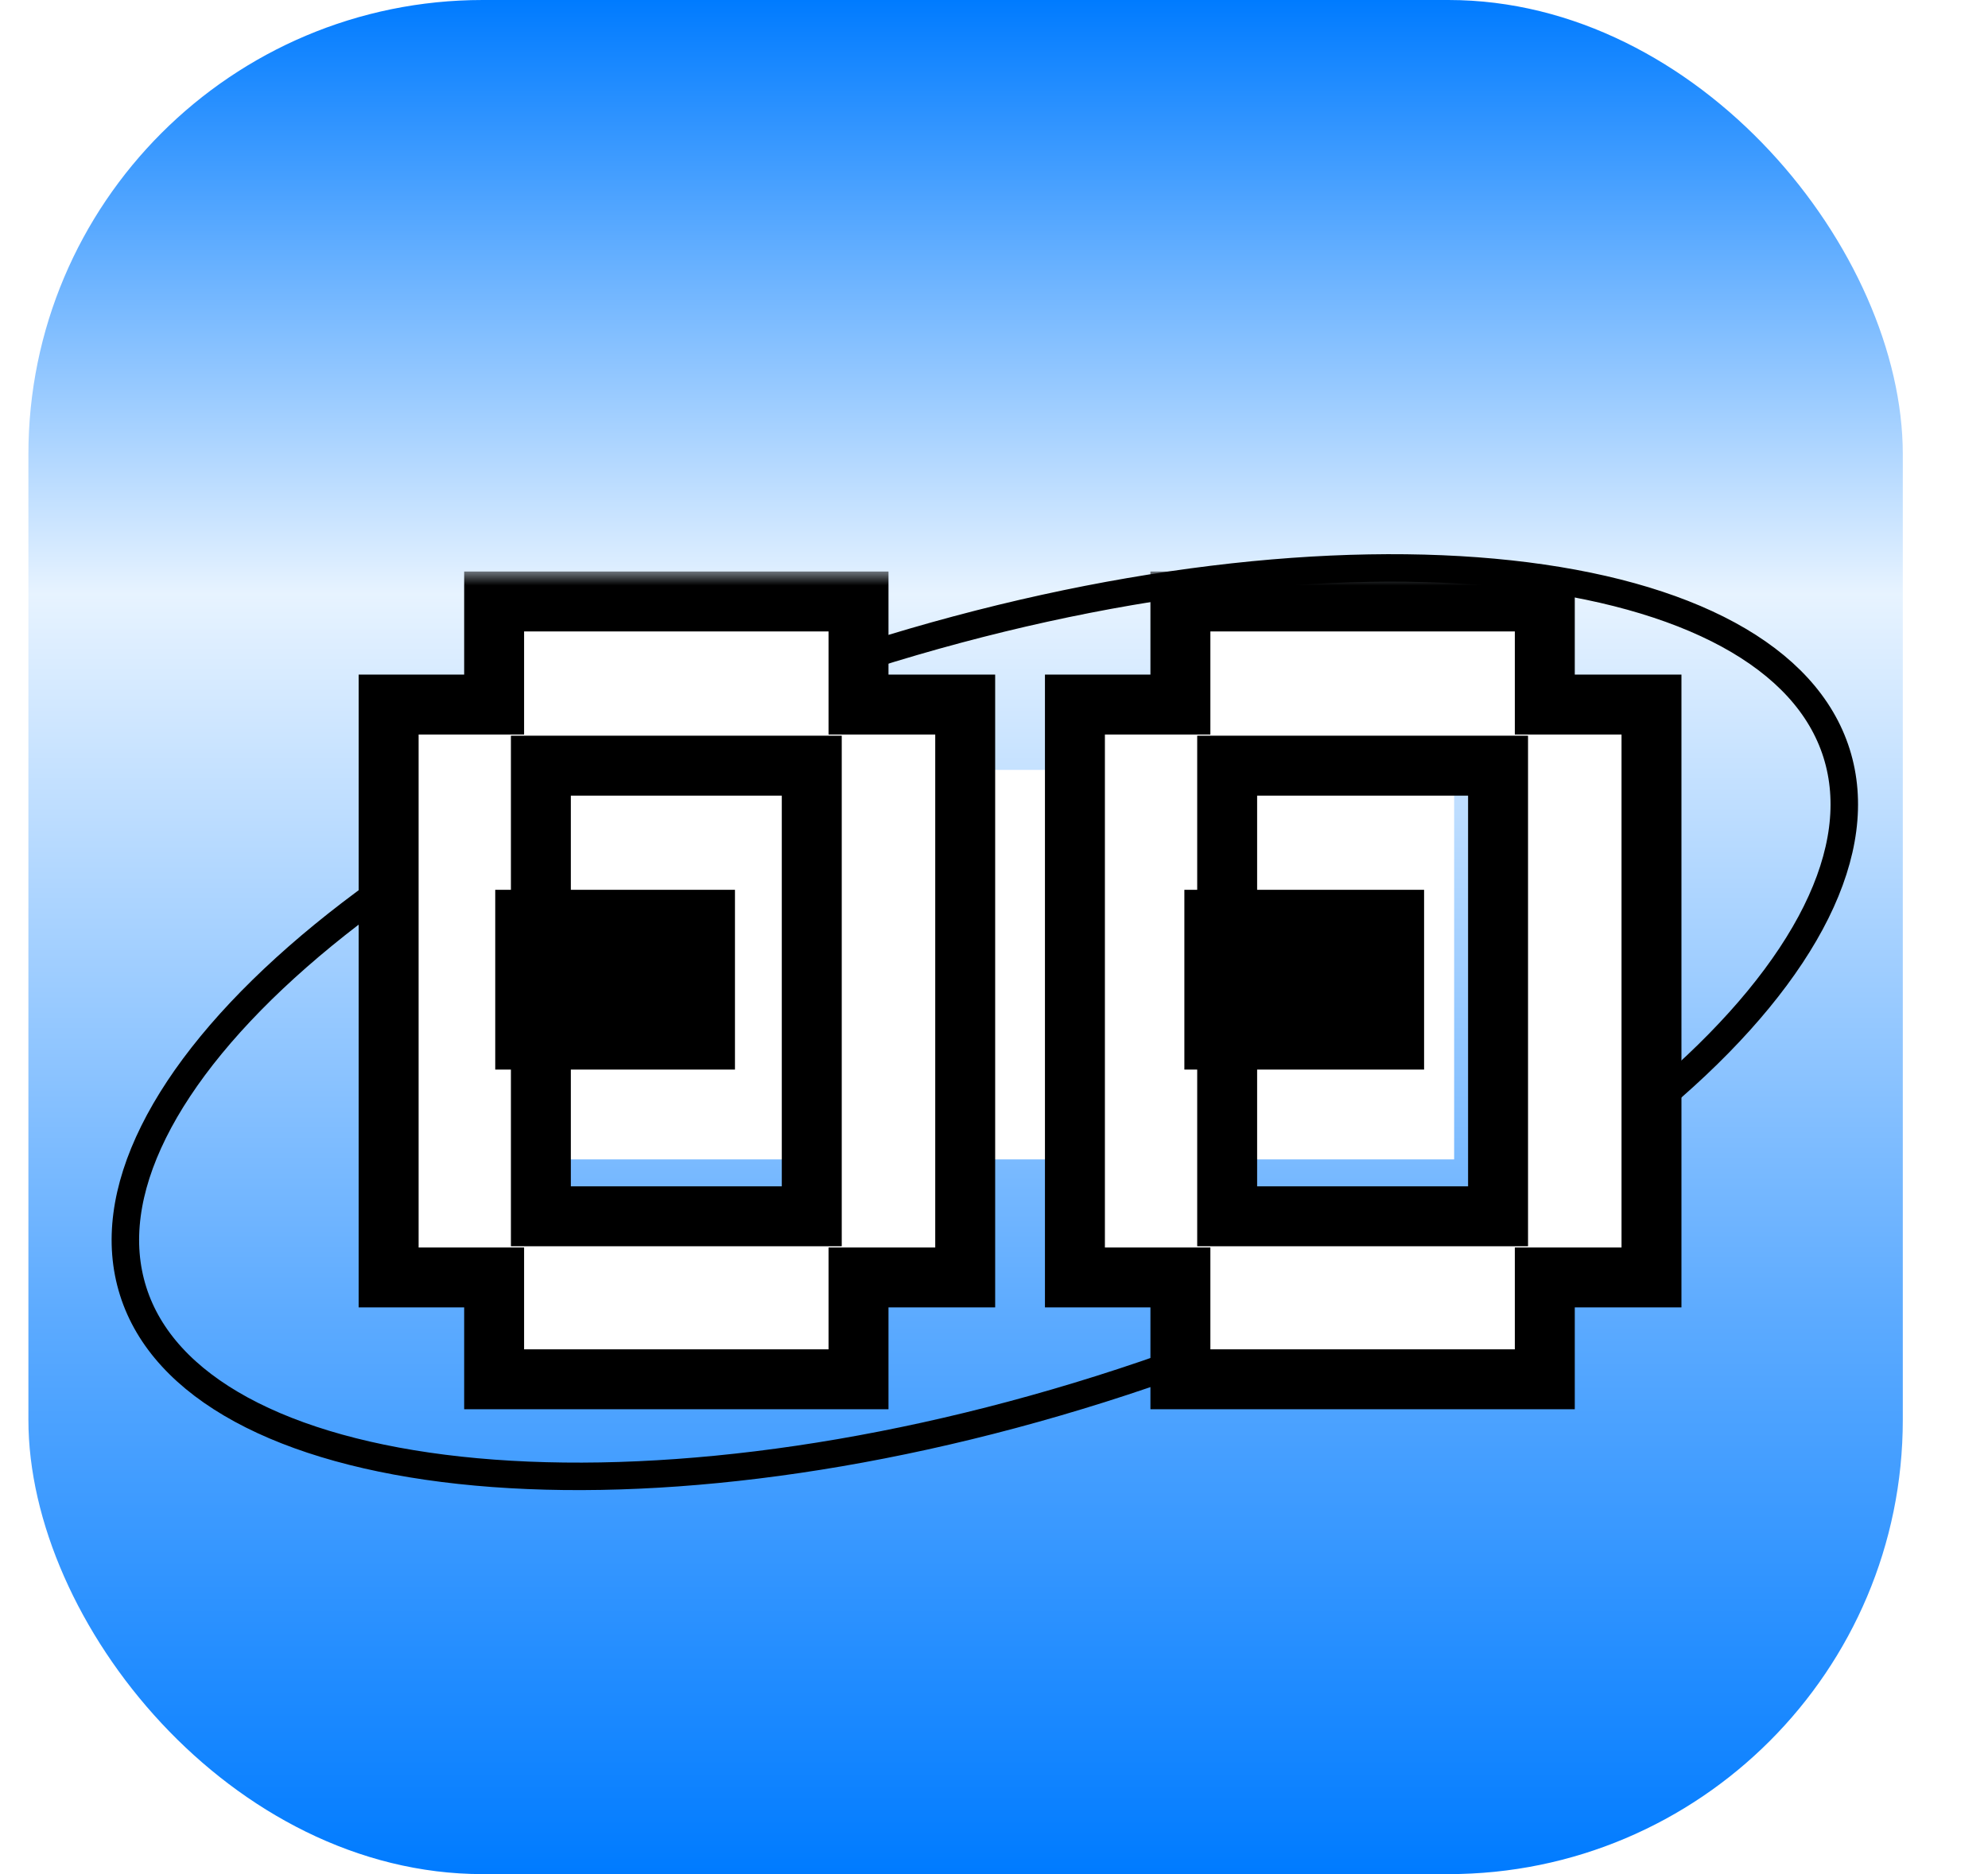 <svg width="70" height="66" viewBox="0 0 70 66" fill="none" xmlns="http://www.w3.org/2000/svg">
<rect x="1" width="66" height="66" rx="16" fill="url(#paint0_linear_1357_19666)"/>
<path d="M30.596 23.078C38.957 20.437 46.975 19.543 53.169 20.215C56.267 20.552 58.885 21.277 60.859 22.351C62.83 23.424 64.131 24.829 64.667 26.524C65.202 28.219 64.944 30.117 63.947 32.127C62.948 34.14 61.222 36.239 58.879 38.293C54.194 42.401 47.117 46.275 38.757 48.915C30.397 51.556 22.38 52.45 16.186 51.778C13.088 51.442 10.469 50.716 8.495 49.641C6.525 48.568 5.222 47.164 4.687 45.468C4.152 43.773 4.411 41.875 5.408 39.865C6.406 37.852 8.133 35.755 10.476 33.7C15.16 29.592 22.236 25.718 30.596 23.078Z" stroke="black" stroke-width="0.968"/>
<rect x="18.492" y="27.113" width="32.71" height="13.717" fill="white"/>
<g filter="url(#filter0_dn_1357_19666)">
<mask id="path-4-outside-1_1357_19666" maskUnits="userSpaceOnUse" x="10" y="18" width="48" height="30" fill="black">
<rect fill="white" x="10" y="18" width="48" height="30"/>
<path d="M15.289 46.464V42.877H11.575V22.702H15.289V19.072H28.12V22.702H31.876V42.877H28.12V46.464H15.289ZM16.935 40.724H26.474V24.855H16.935V40.724ZM39.454 46.464V42.877H35.739V22.702H39.454V19.072H52.285V22.702H56.041V42.877H52.285V46.464H39.454ZM41.1 40.724H50.638V24.855H41.1V40.724Z"/>
</mask>
<path d="M15.289 46.464V42.877H11.575V22.702H15.289V19.072H28.12V22.702H31.876V42.877H28.12V46.464H15.289ZM16.935 40.724H26.474V24.855H16.935V40.724ZM39.454 46.464V42.877H35.739V22.702H39.454V19.072H52.285V22.702H56.041V42.877H52.285V46.464H39.454ZM41.1 40.724H50.638V24.855H41.1V40.724Z" fill="white"/>
<path d="M15.289 46.464H14.234V47.519H15.289V46.464ZM15.289 42.877H16.344V41.822H15.289V42.877ZM11.575 42.877H10.519V43.932H11.575V42.877ZM11.575 22.702V21.647H10.519V22.702H11.575ZM15.289 22.702V23.757H16.344V22.702H15.289ZM15.289 19.072V18.017H14.234V19.072H15.289ZM28.12 19.072H29.175V18.017H28.12V19.072ZM28.12 22.702H27.064V23.757H28.12V22.702ZM31.876 22.702H32.931V21.647H31.876V22.702ZM31.876 42.877V43.932H32.931V42.877H31.876ZM28.12 42.877V41.822H27.064V42.877H28.12ZM28.12 46.464V47.519H29.175V46.464H28.12ZM16.935 40.724H15.88V41.779H16.935V40.724ZM26.474 40.724V41.779H27.529V40.724H26.474ZM26.474 24.855H27.529V23.799H26.474V24.855ZM16.935 24.855V23.799H15.88V24.855H16.935ZM15.289 46.464H16.344V42.877H15.289H14.234V46.464H15.289ZM15.289 42.877V41.822H11.575V42.877V43.932H15.289V42.877ZM11.575 42.877H12.63V22.702H11.575H10.519V42.877H11.575ZM11.575 22.702V23.757H15.289V22.702V21.647H11.575V22.702ZM15.289 22.702H16.344V19.072H15.289H14.234V22.702H15.289ZM15.289 19.072V20.127H28.12V19.072V18.017H15.289V19.072ZM28.12 19.072H27.064V22.702H28.12H29.175V19.072H28.12ZM28.12 22.702V23.757H31.876V22.702V21.647H28.12V22.702ZM31.876 22.702H30.821V42.877H31.876H32.931V22.702H31.876ZM31.876 42.877V41.822H28.12V42.877V43.932H31.876V42.877ZM28.12 42.877H27.064V46.464H28.12H29.175V42.877H28.12ZM28.12 46.464V45.409H15.289V46.464V47.519H28.12V46.464ZM16.935 40.724V41.779H26.474V40.724V39.669H16.935V40.724ZM26.474 40.724H27.529V24.855H26.474H25.418V40.724H26.474ZM26.474 24.855V23.799H16.935V24.855V25.91H26.474V24.855ZM16.935 24.855H15.88V40.724H16.935H17.99V24.855H16.935ZM39.454 46.464H38.398V47.519H39.454V46.464ZM39.454 42.877H40.509V41.822H39.454V42.877ZM35.739 42.877H34.684V43.932H35.739V42.877ZM35.739 22.702V21.647H34.684V22.702H35.739ZM39.454 22.702V23.757H40.509V22.702H39.454ZM39.454 19.072V18.017H38.398V19.072H39.454ZM52.285 19.072H53.34V18.017H52.285V19.072ZM52.285 22.702H51.229V23.757H52.285V22.702ZM56.041 22.702H57.096V21.647H56.041V22.702ZM56.041 42.877V43.932H57.096V42.877H56.041ZM52.285 42.877V41.822H51.229V42.877H52.285ZM52.285 46.464V47.519H53.34V46.464H52.285ZM41.1 40.724H40.045V41.779H41.1V40.724ZM50.638 40.724V41.779H51.694V40.724H50.638ZM50.638 24.855H51.694V23.799H50.638V24.855ZM41.1 24.855V23.799H40.045V24.855H41.1ZM39.454 46.464H40.509V42.877H39.454H38.398V46.464H39.454ZM39.454 42.877V41.822H35.739V42.877V43.932H39.454V42.877ZM35.739 42.877H36.795V22.702H35.739H34.684V42.877H35.739ZM35.739 22.702V23.757H39.454V22.702V21.647H35.739V22.702ZM39.454 22.702H40.509V19.072H39.454H38.398V22.702H39.454ZM39.454 19.072V20.127H52.285V19.072V18.017H39.454V19.072ZM52.285 19.072H51.229V22.702H52.285H53.34V19.072H52.285ZM52.285 22.702V23.757H56.041V22.702V21.647H52.285V22.702ZM56.041 22.702H54.986V42.877H56.041H57.096V22.702H56.041ZM56.041 42.877V41.822H52.285V42.877V43.932H56.041V42.877ZM52.285 42.877H51.229V46.464H52.285H53.34V42.877H52.285ZM52.285 46.464V45.409H39.454V46.464V47.519H52.285V46.464ZM41.1 40.724V41.779H50.638V40.724V39.669H41.1V40.724ZM50.638 40.724H51.694V24.855H50.638H49.583V40.724H50.638ZM50.638 24.855V23.799H41.1V24.855V25.91H50.638V24.855ZM41.1 24.855H40.045V40.724H41.1H42.155V24.855H41.1Z" fill="black" mask="url(#path-4-outside-1_1357_19666)"/>
</g>
<rect x="17.438" y="31.336" width="8.441" height="6.331" fill="black"/>
<rect x="41.703" y="31.336" width="8.441" height="6.331" fill="black"/>
<defs>
<filter id="filter0_dn_1357_19666" x="10.516" y="18.016" width="48.688" height="31.614" filterUnits="userSpaceOnUse" color-interpolation-filters="sRGB">
<feFlood flood-opacity="0" result="BackgroundImageFix"/>
<feColorMatrix in="SourceAlpha" type="matrix" values="0 0 0 0 0 0 0 0 0 0 0 0 0 0 0 0 0 0 127 0" result="hardAlpha"/>
<feOffset dx="2.11" dy="2.11"/>
<feComposite in2="hardAlpha" operator="out"/>
<feColorMatrix type="matrix" values="0 0 0 0 0 0 0 0 0 0 0 0 0 0 0 0 0 0 1 0"/>
<feBlend mode="normal" in2="BackgroundImageFix" result="effect1_dropShadow_1357_19666"/>
<feBlend mode="normal" in="SourceGraphic" in2="BackgroundImageFix" result="shape"/>
<feTurbulence type="fractalNoise" baseFrequency="3.159 3.159" stitchTiles="stitch" numOctaves="3" result="noise" seed="8496" />
<feColorMatrix in="noise" type="luminanceToAlpha" result="alphaNoise" />
<feComponentTransfer in="alphaNoise" result="coloredNoise1">
<feFuncA type="discrete" tableValues="0 0 0 0 0 0 0 1 1 1 1 1 1 1 1 1 1 1 1 1 1 1 1 1 1 1 1 1 1 1 1 1 1 1 1 1 1 1 1 1 1 1 1 0 0 0 0 0 0 0 0 0 0 0 0 0 0 0 0 0 0 0 0 0 0 0 0 0 0 0 0 0 0 0 0 0 0 0 0 0 0 0 0 0 0 0 0 0 0 0 0 0 0 0 0 0 0 0 0 0 "/>
</feComponentTransfer>
<feComposite operator="in" in2="shape" in="coloredNoise1" result="noise1Clipped" />
<feFlood flood-color="rgba(255, 255, 255, 0.25)" result="color1Flood" />
<feComposite operator="in" in2="noise1Clipped" in="color1Flood" result="color1" />
<feMerge result="effect2_noise_1357_19666">
<feMergeNode in="shape" />
<feMergeNode in="color1" />
</feMerge>
<feBlend mode="normal" in="effect2_noise_1357_19666" in2="effect1_dropShadow_1357_19666" result="effect2_noise_1357_19666"/>
</filter>
<linearGradient id="paint0_linear_1357_19666" x1="34" y1="0" x2="34" y2="66" gradientUnits="userSpaceOnUse">
<stop stop-color="#007BFF"/>
<stop offset="0.317" stop-color="#E7F3FF"/>
<stop offset="0.7" stop-color="#5DABFF"/>
<stop offset="1" stop-color="#007BFF"/>
</linearGradient>
</defs>
</svg>
